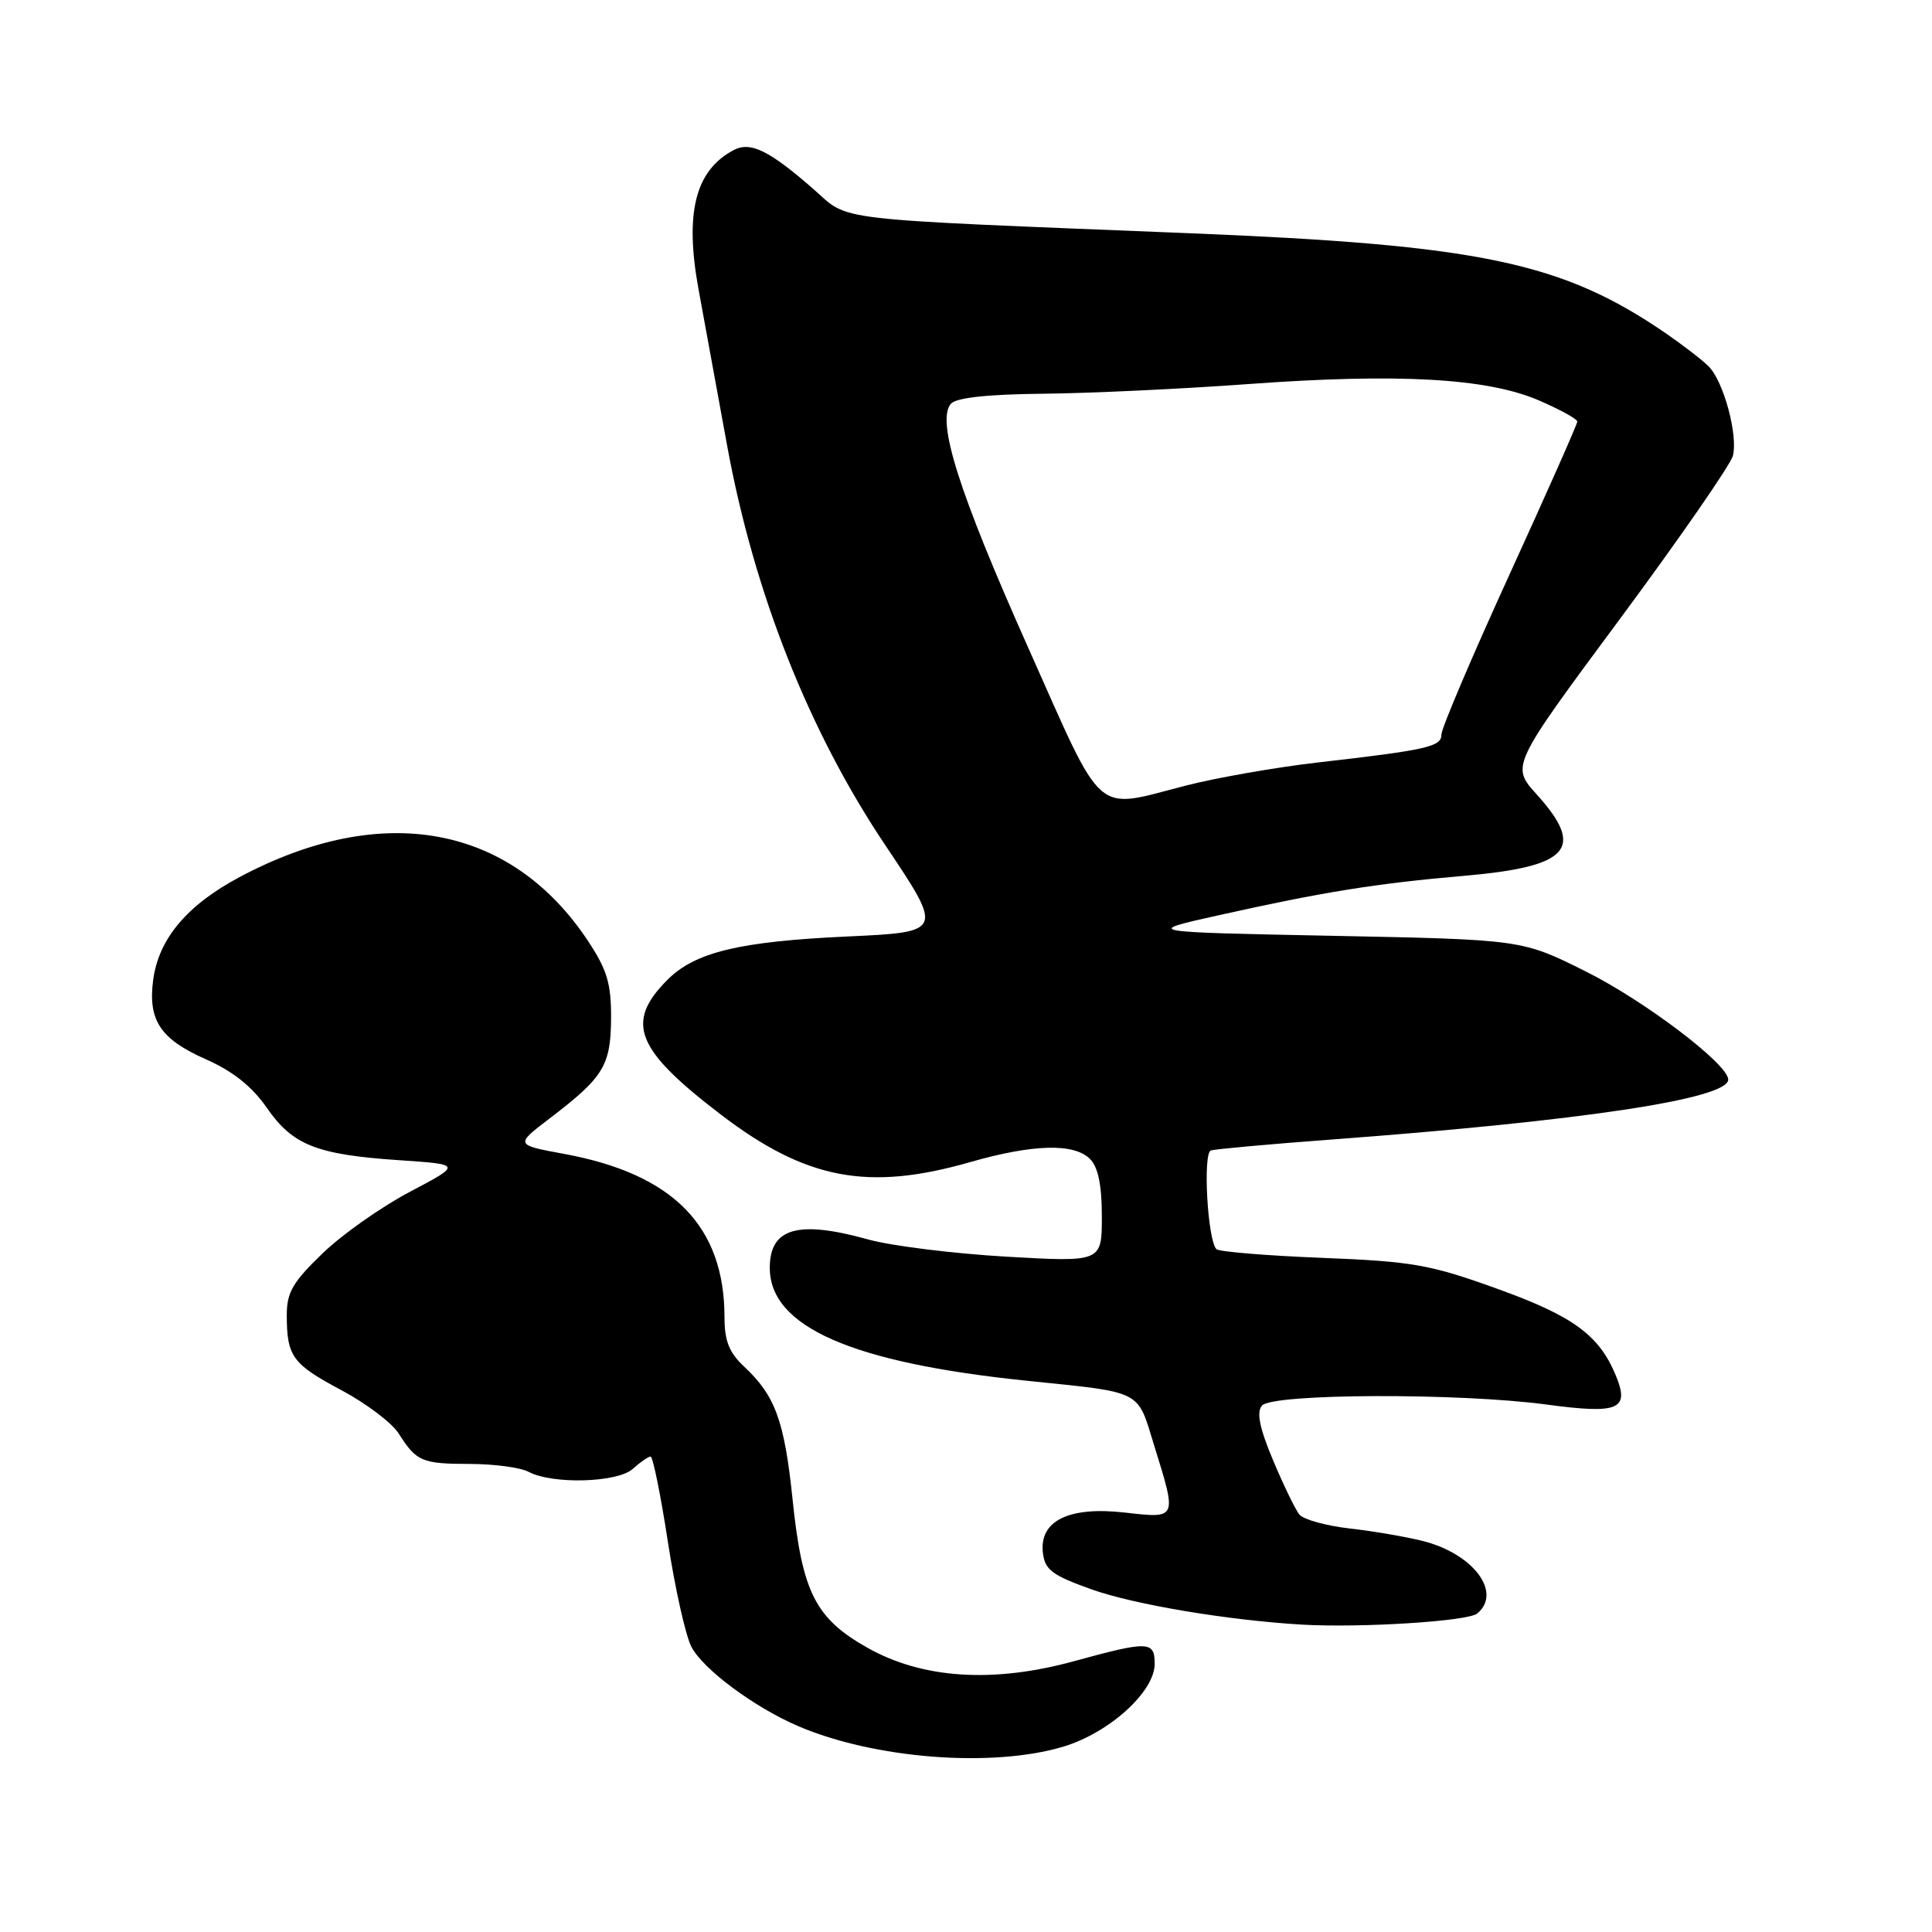<?xml version="1.0" encoding="UTF-8" standalone="no"?>
<!DOCTYPE svg PUBLIC "-//W3C//DTD SVG 1.1//EN" "http://www.w3.org/Graphics/SVG/1.1/DTD/svg11.dtd" >
<svg xmlns="http://www.w3.org/2000/svg" xmlns:xlink="http://www.w3.org/1999/xlink" version="1.1" viewBox="0 0 256 256">
 <g >
 <path fill="currentColor"
d=" M 140.83 231.46 C 146.95 229.64 153.00 224.18 153.00 220.47 C 153.00 217.43 152.19 217.41 142.30 220.12 C 131.57 223.06 122.22 222.45 114.91 218.32 C 108.03 214.43 106.29 210.98 105.02 198.67 C 103.94 188.26 102.72 184.93 98.60 181.08 C 96.62 179.23 96.00 177.67 96.00 174.57 C 96.00 162.48 89.22 155.56 74.76 152.90 C 68.24 151.70 68.24 151.70 72.84 148.19 C 80.00 142.73 80.93 141.20 80.97 134.92 C 80.99 130.33 80.45 128.52 77.92 124.69 C 67.70 109.27 50.66 106.14 31.76 116.21 C 24.79 119.92 21.03 124.39 20.30 129.82 C 19.58 135.19 21.24 137.69 27.30 140.37 C 30.85 141.94 33.40 143.97 35.34 146.77 C 38.78 151.74 41.94 152.99 52.85 153.73 C 61.19 154.29 61.19 154.29 54.35 157.90 C 50.58 159.88 45.36 163.55 42.75 166.07 C 38.81 169.86 38.00 171.24 38.00 174.23 C 38.00 179.73 38.73 180.74 45.21 184.19 C 48.51 185.95 51.94 188.54 52.83 189.95 C 55.19 193.67 55.90 193.97 62.32 193.98 C 65.51 193.99 68.99 194.46 70.03 195.02 C 73.20 196.71 81.82 196.47 83.85 194.63 C 84.85 193.73 85.91 193.00 86.21 193.00 C 86.51 193.00 87.54 198.06 88.49 204.25 C 89.44 210.44 90.84 216.72 91.61 218.20 C 93.14 221.17 99.92 226.21 105.76 228.72 C 115.83 233.04 131.41 234.26 140.83 231.46 Z  M 195.74 213.80 C 199.09 211.02 195.21 205.86 188.50 204.18 C 186.30 203.63 181.94 202.88 178.82 202.53 C 175.70 202.17 172.71 201.34 172.18 200.69 C 171.64 200.03 170.08 196.80 168.69 193.50 C 166.90 189.23 166.47 187.14 167.21 186.25 C 168.55 184.64 193.31 184.55 204.93 186.11 C 214.50 187.40 215.98 186.78 214.10 182.25 C 211.89 176.90 208.44 174.38 198.34 170.75 C 189.47 167.55 187.19 167.15 175.15 166.67 C 167.81 166.38 161.52 165.86 161.18 165.52 C 160.01 164.34 159.36 152.80 160.45 152.44 C 161.03 152.26 168.25 151.60 176.50 150.99 C 209.72 148.51 229.00 145.60 229.00 143.05 C 229.00 141.01 217.92 132.61 210.08 128.70 C 201.66 124.50 201.66 124.50 176.58 124.00 C 151.50 123.50 151.50 123.50 161.50 121.27 C 175.32 118.19 182.32 117.06 194.02 116.05 C 207.99 114.83 210.11 112.45 203.61 105.25 C 200.21 101.49 200.21 101.49 214.65 82.01 C 222.59 71.29 229.32 61.56 229.62 60.39 C 230.31 57.63 228.38 50.52 226.40 48.54 C 225.55 47.69 222.97 45.71 220.68 44.13 C 206.94 34.73 196.13 32.46 157.50 30.90 C 109.24 28.95 112.69 29.36 107.79 25.06 C 101.89 19.90 99.42 18.70 97.17 19.91 C 92.13 22.61 90.72 28.19 92.54 38.23 C 93.27 42.23 94.98 51.58 96.34 59.00 C 99.92 78.55 107.17 96.88 117.31 112.00 C 125.02 123.50 125.02 123.50 112.26 124.09 C 97.98 124.75 92.11 126.16 88.45 129.82 C 82.79 135.49 84.21 139.06 95.57 147.73 C 106.80 156.29 115.01 157.86 128.50 154.00 C 136.91 151.59 142.31 151.45 144.43 153.57 C 145.51 154.65 146.00 157.03 146.00 161.19 C 146.00 167.24 146.00 167.24 133.27 166.51 C 126.27 166.10 118.06 165.08 115.02 164.23 C 105.72 161.64 102.00 162.72 102.00 167.99 C 102.00 175.80 112.83 180.56 136.00 182.95 C 151.60 184.56 150.63 184.07 152.96 191.62 C 155.97 201.34 156.02 201.21 149.02 200.42 C 141.60 199.58 137.69 201.52 138.19 205.77 C 138.45 208.01 139.42 208.74 144.64 210.60 C 150.27 212.61 162.67 214.69 172.50 215.27 C 180.32 215.72 194.50 214.83 195.74 213.80 Z  M 136.21 85.75 C 127.04 65.20 124.07 55.83 125.98 53.52 C 126.67 52.70 130.72 52.25 138.25 52.17 C 144.44 52.11 156.67 51.53 165.42 50.89 C 185.27 49.44 197.04 50.10 203.90 53.05 C 206.70 54.26 209.00 55.52 209.00 55.86 C 209.00 56.20 204.95 65.33 200.00 76.16 C 195.05 86.99 191.00 96.51 191.00 97.31 C 191.00 98.95 189.19 99.36 174.56 101.04 C 169.09 101.67 161.25 103.04 157.15 104.09 C 144.79 107.25 146.46 108.71 136.21 85.75 Z "/>
</g>
</svg>